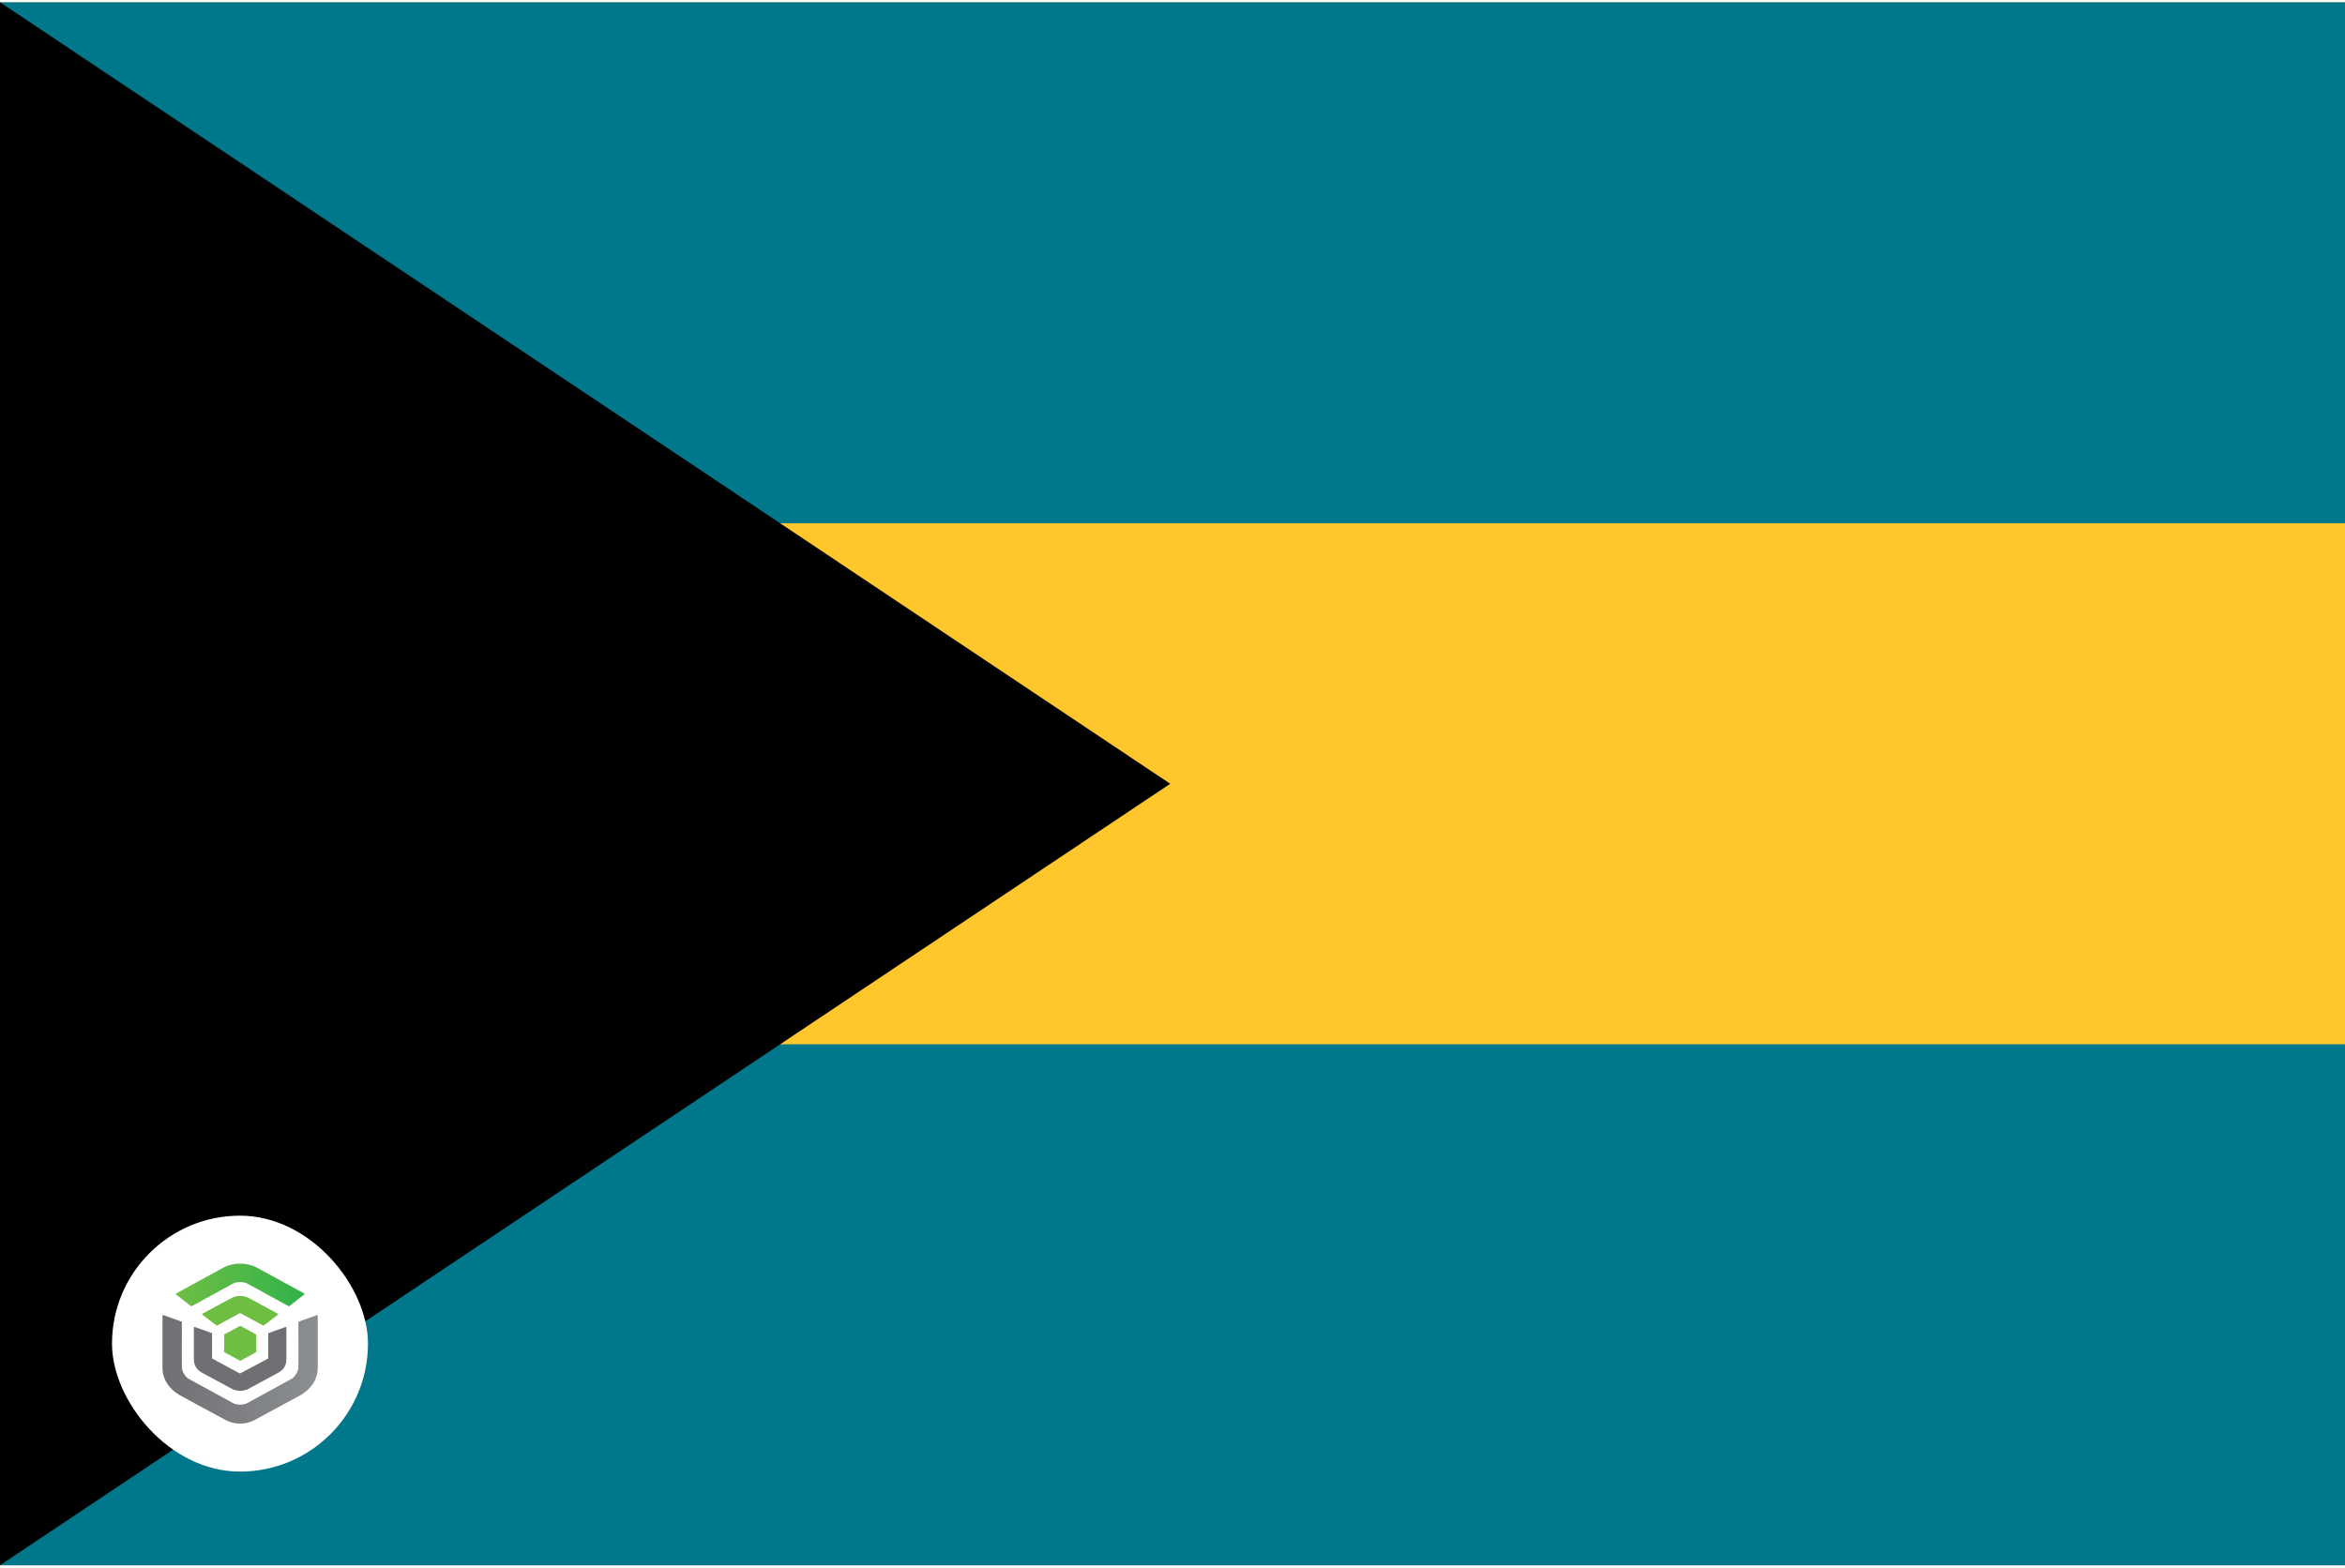 <svg width="513" height="343" viewBox="0 0 513 343" fill="none" xmlns="http://www.w3.org/2000/svg">
<g clip-path="url(#clip0_4026_4676)">
<path d="M0 0.5H513V342.5H0V0.5Z" fill="#FFC72C"/>
<path d="M0 0.5H513V114.5H0V0.5ZM0 228.5H513V342.5H0V228.5Z" fill="#00778B"/>
<path d="M256 171.5L0 342.5V0.5L256 171.5Z" fill="black"/>
<g filter="url(#filter0_d_4026_4676)">
<rect x="24.5" y="262" width="56" height="56" rx="28" fill="white"/>
<path d="M41.786 281.788C41.81 281.808 41.841 281.818 41.873 281.818C41.898 281.819 41.922 281.812 41.943 281.8L51.021 276.838C51.77 276.427 53.301 276.427 54.052 276.838L63.124 281.8C63.148 281.813 63.176 281.82 63.204 281.818C63.233 281.815 63.26 281.805 63.281 281.788L66.569 279.242C66.587 279.229 66.6 279.211 66.609 279.191C66.618 279.172 66.622 279.15 66.62 279.129C66.618 279.108 66.61 279.087 66.598 279.069C66.586 279.051 66.57 279.036 66.551 279.025L56.175 273.355C55.171 272.805 53.876 272.5 52.536 272.5C51.196 272.5 49.901 272.802 48.896 273.355L38.517 279.032C38.497 279.042 38.481 279.057 38.469 279.075C38.457 279.093 38.45 279.114 38.448 279.135C38.447 279.156 38.45 279.178 38.459 279.197C38.468 279.217 38.481 279.235 38.498 279.248L41.786 281.788Z" fill="url(#paint0_linear_4026_4676)"/>
<path d="M57.641 286.047C57.672 286.047 57.702 286.037 57.727 286.019L60.799 283.667C60.816 283.654 60.83 283.637 60.838 283.618C60.847 283.599 60.851 283.578 60.849 283.557C60.847 283.537 60.84 283.517 60.828 283.499C60.816 283.481 60.8 283.467 60.781 283.457L54.372 279.993C53.327 279.426 51.745 279.425 50.693 279.993L44.286 283.458C44.267 283.469 44.251 283.483 44.239 283.501C44.227 283.518 44.22 283.538 44.218 283.558C44.216 283.579 44.22 283.6 44.229 283.619C44.237 283.638 44.251 283.655 44.268 283.668L47.342 286.016C47.364 286.033 47.39 286.043 47.418 286.045C47.446 286.047 47.474 286.041 47.498 286.028C47.498 286.028 52.423 283.368 52.456 283.348C52.479 283.335 52.505 283.328 52.532 283.328C52.558 283.328 52.584 283.335 52.607 283.348C52.631 283.364 57.572 286.033 57.572 286.033C57.593 286.045 57.617 286.05 57.641 286.05" fill="url(#paint1_linear_4026_4676)"/>
<path d="M49.073 291.867L52.485 293.734C52.507 293.745 52.531 293.752 52.556 293.752C52.581 293.752 52.605 293.746 52.627 293.734L55.993 291.893C56.014 291.881 56.032 291.864 56.044 291.843C56.056 291.823 56.063 291.799 56.063 291.776V288.098C56.063 288.074 56.056 288.051 56.044 288.031C56.032 288.011 56.014 287.994 55.993 287.982L52.627 286.141C52.605 286.13 52.581 286.124 52.556 286.124C52.531 286.124 52.507 286.13 52.485 286.141L49.686 287.674L49.131 287.925C49.107 287.936 49.086 287.953 49.072 287.975C49.057 287.996 49.049 288.021 49.049 288.047V290.731L49.002 291.747C49.001 291.771 49.007 291.796 49.019 291.817C49.032 291.839 49.05 291.857 49.072 291.869" fill="url(#paint2_linear_4026_4676)"/>
<path d="M49.591 306.838C51.089 307.581 53.427 307.849 55.467 306.838C55.967 306.582 65.877 301.205 65.877 301.205C67.595 300.177 69.518 298.204 69.518 295.242V283.88C69.518 283.859 69.512 283.838 69.501 283.819C69.49 283.8 69.475 283.784 69.455 283.772C69.437 283.76 69.416 283.752 69.393 283.75C69.371 283.747 69.348 283.75 69.327 283.758L65.359 285.186C65.333 285.195 65.31 285.212 65.294 285.234C65.278 285.256 65.269 285.281 65.269 285.308C65.269 285.308 65.321 295.137 65.26 295.399C65.17 296.234 64.451 297.343 63.753 297.723L54.049 303.03C53.299 303.441 51.768 303.441 51.018 303.03L41.313 297.723C40.615 297.341 39.897 296.234 39.807 295.399C39.747 295.137 39.798 285.308 39.798 285.308C39.798 285.282 39.79 285.256 39.774 285.234C39.758 285.212 39.735 285.195 39.709 285.186L35.741 283.758C35.719 283.75 35.696 283.747 35.673 283.749C35.65 283.751 35.628 283.758 35.609 283.77C35.59 283.782 35.574 283.799 35.563 283.818C35.553 283.837 35.547 283.859 35.547 283.88V295.245C35.547 298.206 37.469 300.179 39.187 301.207C39.187 301.207 49.01 306.552 49.588 306.838" fill="url(#paint3_linear_4026_4676)"/>
<path d="M50.775 299.918C51.318 300.185 51.922 300.322 52.534 300.316C53.14 300.322 53.739 300.188 54.28 299.928L60.816 296.399C62.097 295.72 62.656 294.683 62.656 293.425V286.482C62.656 286.461 62.651 286.441 62.64 286.422C62.63 286.404 62.615 286.388 62.597 286.376C62.578 286.364 62.557 286.357 62.535 286.354C62.513 286.351 62.49 286.354 62.47 286.361L58.757 287.683C58.731 287.692 58.709 287.709 58.693 287.73C58.678 287.752 58.669 287.777 58.669 287.803V293.177C58.67 293.199 58.664 293.221 58.653 293.24C58.641 293.259 58.624 293.274 58.604 293.285C58.56 293.304 52.576 296.497 52.576 296.497C52.549 296.508 52.52 296.514 52.491 296.514C52.462 296.514 52.432 296.508 52.406 296.497L46.465 293.283C46.445 293.272 46.428 293.257 46.416 293.238C46.404 293.219 46.399 293.197 46.4 293.174V287.801C46.4 287.775 46.391 287.749 46.376 287.728C46.36 287.706 46.338 287.69 46.312 287.681L42.599 286.359C42.578 286.352 42.556 286.349 42.534 286.352C42.512 286.354 42.491 286.362 42.472 286.374C42.454 286.385 42.439 286.401 42.428 286.42C42.418 286.438 42.413 286.459 42.413 286.48V293.423C42.413 294.681 42.972 295.718 44.252 296.397L50.775 299.918Z" fill="url(#paint4_linear_4026_4676)"/>
</g>
</g>
<defs>
<filter id="filter0_d_4026_4676" x="20.5" y="262" width="64" height="64" filterUnits="userSpaceOnUse" color-interpolation-filters="sRGB">
<feFlood flood-opacity="0" result="BackgroundImageFix"/>
<feColorMatrix in="SourceAlpha" type="matrix" values="0 0 0 0 0 0 0 0 0 0 0 0 0 0 0 0 0 0 127 0" result="hardAlpha"/>
<feOffset dy="4"/>
<feGaussianBlur stdDeviation="2"/>
<feComposite in2="hardAlpha" operator="out"/>
<feColorMatrix type="matrix" values="0 0 0 0 0 0 0 0 0 0 0 0 0 0 0 0 0 0 0.25 0"/>
<feBlend mode="normal" in2="BackgroundImageFix" result="effect1_dropShadow_4026_4676"/>
<feBlend mode="normal" in="SourceGraphic" in2="effect1_dropShadow_4026_4676" result="shape"/>
</filter>
<linearGradient id="paint0_linear_4026_4676" x1="38.448" y1="277.16" x2="66.62" y2="277.16" gradientUnits="userSpaceOnUse">
<stop stop-color="#6FBE44"/>
<stop offset="1" stop-color="#30B34A"/>
</linearGradient>
<linearGradient id="paint1_linear_4026_4676" x1="2665.67" y1="1300.35" x2="6035.03" y2="1300.35" gradientUnits="userSpaceOnUse">
<stop stop-color="#6FBE44"/>
<stop offset="1" stop-color="#30B34A"/>
</linearGradient>
<linearGradient id="paint2_linear_4026_4676" x1="1573.7" y1="2186.9" x2="2181.15" y2="2186.9" gradientUnits="userSpaceOnUse">
<stop stop-color="#6FBE44"/>
<stop offset="1" stop-color="#30B34A"/>
</linearGradient>
<linearGradient id="paint3_linear_4026_4676" x1="35.55" y1="295.625" x2="69.518" y2="295.625" gradientUnits="userSpaceOnUse">
<stop stop-color="#6F7073"/>
<stop offset="1" stop-color="#8C8F91"/>
</linearGradient>
<linearGradient id="paint4_linear_4026_4676" x1="2787.81" y1="4376.57" x2="7779.82" y2="4376.57" gradientUnits="userSpaceOnUse">
<stop stop-color="#6F7073"/>
<stop offset="1" stop-color="#8C8F91"/>
</linearGradient>
<clipPath id="clip0_4026_4676">
<rect width="513" height="342" fill="white" transform="translate(0 0.5)"/>
</clipPath>
</defs>
</svg>

